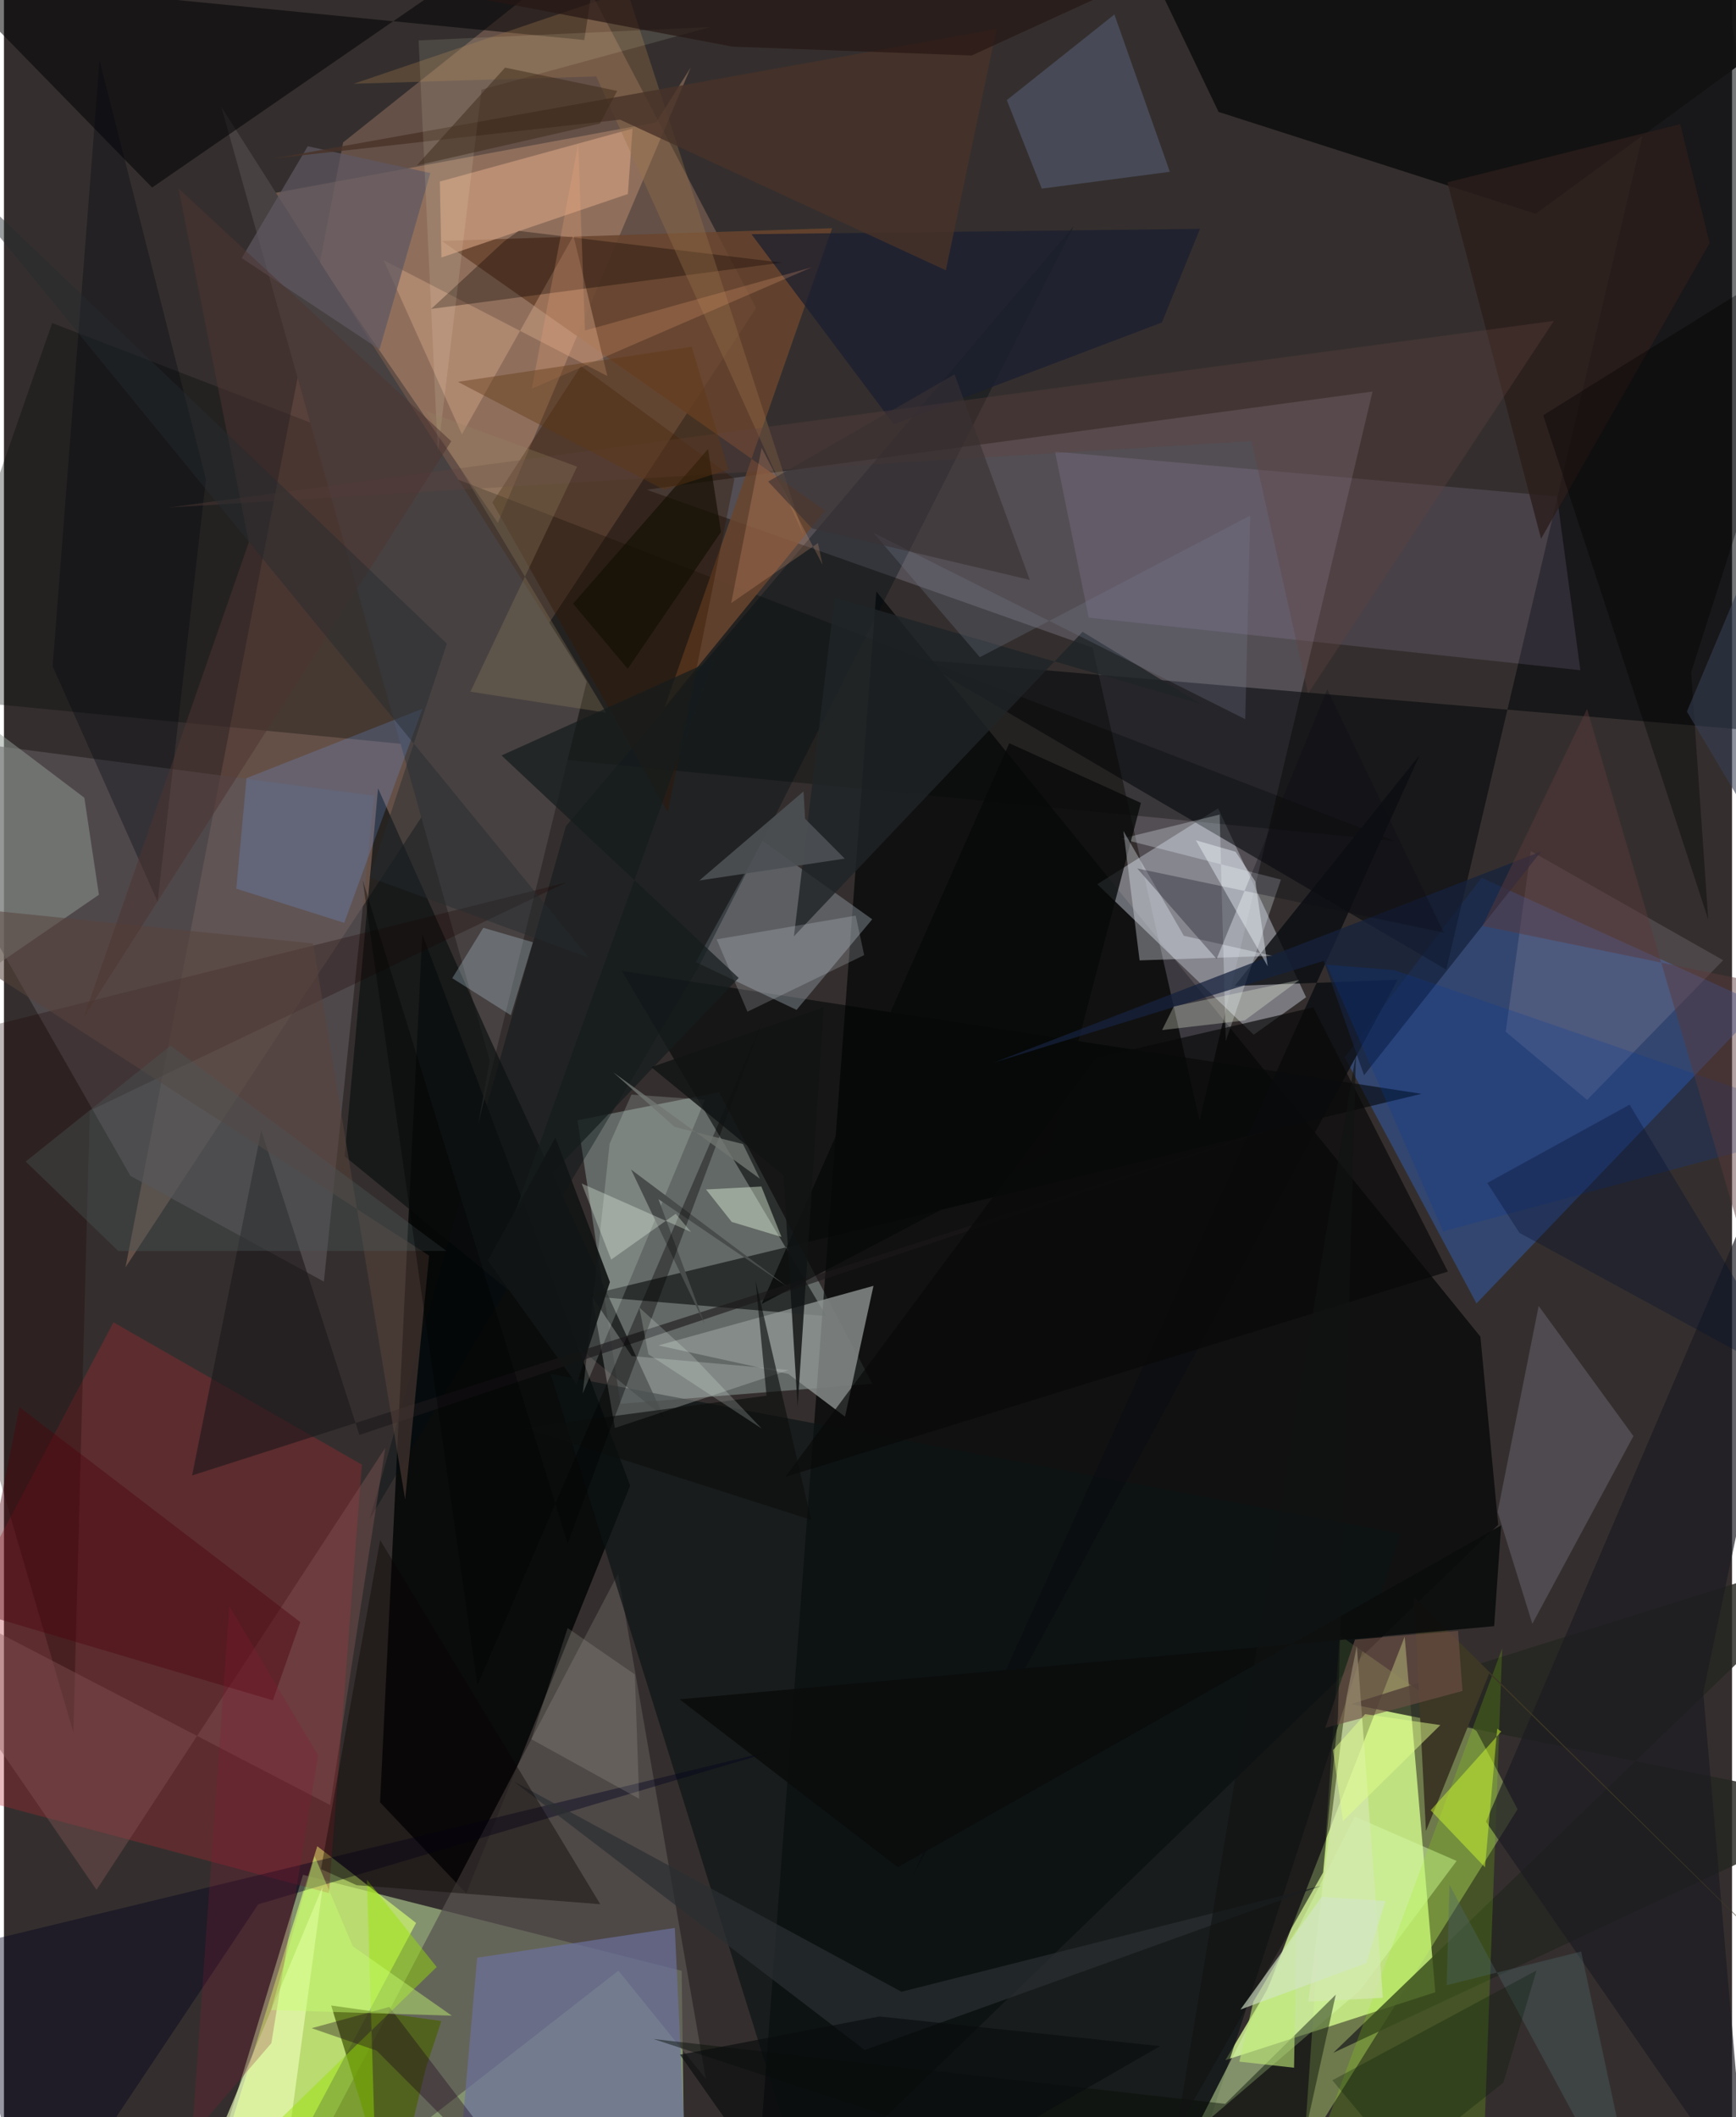 <svg xmlns="http://www.w3.org/2000/svg" width="228" height="278" viewBox="0 0 836 1024"><path fill="#342f2e" d="M0 0h836v1024H0z"/><path fill="#cff192" fill-opacity=".847" d="M692.447 963.571l-14.823-171.958L611.16 962.43l-20.232 33.955z"/><path fill="#8c9e75" fill-opacity=".898" d="M144.667 906.779l-51.674 170.58L329.617 1086l-1.754-132.78z"/><path fill="#866759" fill-opacity=".584" d="M58.801 612.93L363.87 149.02 275.51-19.9 164.08 68.877z"/><path fill="#909f9a" fill-opacity=".518" d="M420.125 669.273l-121.836 9.706-20.839-137.142 68.515-13.595z"/><path fill="#000404" fill-opacity=".678" d="M422.036 286.083L362.229 1086l360.65-348.526-8.611-90.973z"/><path fill="#938b9f" fill-opacity=".337" d="M578.376 541.954l-51.723-228.7-215.767-76.4 351.203-47.484z"/><path fill="#020404" fill-opacity=".824" d="M223.65 915.75l79.283-197.229-100.563-266.68-20.409 419.875z"/><path fill="#3264c6" fill-opacity=".431" d="M648.622 511.37l63.751 119.06 138.082-144.213-135.637-61.677z"/><path fill="#b0b6c0" fill-opacity=".545" d="M604.6 500.466l-75.715-72.8 58.487-36.707 42.546 91.381z"/><path fill="#000409" fill-opacity=".545" d="M822.735-62L898 357.768 441.906 318.92l255.826 150.028z"/><path fill="#e5af88" fill-opacity=".333" d="M129.6 93.6l185.91-34.424 16.702-26.49-93.29 220.203z"/><path fill="#d4ff71" fill-opacity=".671" d="M91.728 1086l59.844-193.067 47.808 37.128-64.49 121.058z"/><path fill="#b42832" fill-opacity=".318" d="M157.209 915.615l15.969-207.201-120.2-68.86L-62 857.12z"/><path fill="#d0fa7b" fill-opacity=".373" d="M646.181 790.93l66.2 46.306 19.855 37.834-103.425 165.467z"/><path fill="#5e565b" fill-opacity=".639" d="M154.768 619.867l24.409-235.057L-62 353.134l123.183 215.6z"/><path fill="#585251" fill-opacity=".718" d="M297.088 761.152L126.895 1086l170.359-132.844 42.286 52.292z"/><path fill="#020405" fill-opacity=".306" d="M-62 334.954l734.743 71.786L23.315 156.216-62 401.2z"/><path fill="#0d1313" fill-opacity=".682" d="M264.377 664.419l121.187 389.015 180.86 24.486 109.237-336.17z"/><path fill="#000405" fill-opacity=".565" d="M397.81 636.543l-98.956-166.964 386.923 59.462-404.629 97.714z"/><path fill="#131212" fill-opacity=".969" d="M587.587 54.132L531.995-62 898-11.349 740.968 103.376z"/><path fill="#8d9491" fill-opacity=".792" d="M406.879 685.168l13.77-63.25-104.109 28.808 62.953 13.814z"/><path fill="#8a969e" fill-opacity=".463" d="M366.925 406.716l53.107 37.915-36.59 43.81-48.726-23.104z"/><path fill="#484242" fill-opacity=".996" d="M105.17 51.714l176.744 277.92-52.482 214.217 5.584-30.899z"/><path fill="#68452e" fill-opacity=".863" d="M211.779 116.515l188.869-6.136-81.053 231.766 77.681-95.17z"/><path fill="#000103" fill-opacity=".525" d="M293.112-62L71.68 90.713l-99.255-101.63L280.748 19.35z"/><path fill="#c8b0ec" fill-opacity=".137" d="M508.456 218.426L751.313 240.1l11.305 84.063-237.839-25.433z"/><path fill="#000d13" fill-opacity=".365" d="M335.46 468.81L176.988 734.632l94.892-335.1 245.672-290.144z"/><path fill="#252621" fill-opacity=".82" d="M898 746.92L643.104 992.852 898 873.641l-246.365-49.425z"/><path fill="#d4f8aa" fill-opacity=".486" d="M655.979 962.694l-80.082 68.477 77.594-152.565 49.261 21.461z"/><path fill="#6c71a0" fill-opacity=".671" d="M221.213 1034.445l107.965-3.193-4.641-98.799-95.601 14.441z"/><path fill="#4d620f" fill-opacity=".8" d="M187.835 1067.171l16.297-66.968 7.478-22.707-53.303-7.505z"/><path fill="#0b0e11" fill-opacity=".827" d="M674.192 473.884L439.684 907.316l245.124-542.008-89.453 111.548z"/><path fill="#7b7986" fill-opacity=".373" d="M722.592 731.283l19.858-99.626 45.826 62.925-48.882 90.772z"/><path fill="#0e1313" fill-opacity=".722" d="M164.797 559.236l16.177-177.945 52.946 118.44 85.455 185.848z"/><path fill="#929b95" fill-opacity=".502" d="M-62 309.548l100.879 76.286 7.05 46.92L-62 506.851z"/><path fill="#5f698a" fill-opacity=".447" d="M502.07 91.23l-16.924-42.808 52.05-41.416 26.824 76.083z"/><path fill="#d2a081" fill-opacity=".631" d="M210.86 87.798l93.254-25.58-2.293 31.626-90.194 30.708z"/><path fill="#b7bebb" fill-opacity=".361" d="M295.573 690.677l-11-63.513 19.12 28.714 75.992 6.742z"/><path fill="#d9a88a" fill-opacity=".416" d="M275.506 114.022l-53.948 96.048-37.796-84.118 108.135 55.903z"/><path fill="#eefdbc" fill-opacity=".639" d="M154.203 912.44l-70.907 169.794-23.532-39.032L130.692 1086z"/><path fill="#1c0001" fill-opacity=".278" d="M33.589 837.951l7.934-300.75 230.264-110.284L-62 509.997z"/><path fill="#95f900" fill-opacity=".18" d="M685.375 1068.105l30.753-34.553 8.666-236.29-89.598 242.25z"/><path fill="#00021f" fill-opacity=".408" d="M123.025 921.046l254.823-75.776-398.46 96.461L12.907 1086z"/><path fill="#c0aeba" fill-opacity=".184" d="M738.643 411.634l93.057 52.798-65.81 67.557-39.388-32.961z"/><path fill="#845656" fill-opacity=".4" d="M184.462 700.294l-26.654 172.75L-62 758.873 44.799 914.029z"/><path fill="#d6e8b1" fill-opacity=".702" d="M649.463 821.065l-18.412 147.018 36.026-1.804-12.6-170.196z"/><path fill="#effaff" fill-opacity=".282" d="M591.075 503.627l26.677-78.196-77.34-19.765 47.711-11.685z"/><path fill="#6fa4ff" fill-opacity=".208" d="M164.625 446.367l37.794-103.538-85.077 33.51-4.969 53.495z"/><path fill="#1b1c21" fill-opacity=".675" d="M898 457.531L822.068 818.5l21.08 245.24L716.96 881.075z"/><path fill="#331600" fill-opacity=".38" d="M236.307 243.044l42.803-65.971 74.272 54.511-32.253 161.27z"/><path fill="#1c1e30" fill-opacity=".745" d="M430.486 205.207L560.2 155.976l18.406-45.31-216.986 2.603z"/><path fill="#edfaf1" fill-opacity=".184" d="M293 553.156l10.579-23.729 35.53 2.486-59.122 142.128z"/><path fill="#99e400" fill-opacity=".439" d="M179.198 1027.657L70.828 1086l138.524-134.628-33.744-42.208z"/><path fill="#070908" fill-opacity=".788" d="M505.586 557.753l44.455-169.41-63.694-28.867-119.807 271.23z"/><path fill="#0c0300" fill-opacity=".333" d="M249.049 111.683l127.267 15.34L206.68 149.41l35.41-32.792z"/><path fill="#1c171b" fill-opacity=".612" d="M91.033 713.61l33.452-166.897 47.463 147.319 447.528-149.923z"/><path fill="#987049" fill-opacity=".365" d="M286.56 36.977l100.43 222.241L301.51-4.418l-132.293 44.92z"/><path fill="#3d3725" d="M687.93 885.58l-5.84-112.99L898 985.758l-179.493-176.34z"/><path fill="#03050e" fill-opacity=".325" d="M46.224 29.178l51.49 202.672-23.38 204.285-50.78-113.859z"/><path fill="#15213c" fill-opacity=".733" d="M479.012 513.891L743.6 411.884l-85.621 108.16-19.526-55.298z"/><path fill="#2b2f32" fill-opacity=".694" d="M416.427 991.513L246.58 861.587l187.604 101.752 203.036-51.244z"/><path fill="#0a0200" fill-opacity=".392" d="M181.987 744.878l106.483 176.12-117.868-9.214-17.226-7.768z"/><path fill="#f0f6ff" fill-opacity=".341" d="M613.594 462.3l-64.2 2.205-7.841-62.609 29.232 50.714z"/><path fill="#d2fe2e" fill-opacity=".471" d="M716.484 903.153l-26.285-27.573 34.176-38.133-1.982-1.297z"/><path fill="#060f06" fill-opacity=".451" d="M617.399 1086l-303.182-99.8 276.578 31.361 53.51-52.825z"/><path fill="#090a0a" fill-opacity=".694" d="M528.46 511.595l104.961-24.376 65.114 127.807-320.583 99.316z"/><path fill="#1f2427" fill-opacity=".808" d="M382.172 452.84l19.705-163.795 177.345 51.488-57.406-34.94z"/><path fill="#5e5761" fill-opacity=".71" d="M115.02 124.827l66.678 44.187 24.58-85.326-59.315-12.946z"/><path fill="#493228" fill-opacity=".804" d="M455.65 130.726l24.515-116.684-349.604 62.611 167.508-18.78z"/><path fill="#013da1" fill-opacity=".224" d="M639.853 466.57l32.813 2.641 216.068 74.564-192.487 51.794z"/><path fill="#0d0d17" fill-opacity=".318" d="M640.184 333.346l-53.528 130.458-38.392-43.76 148.312 31.065z"/><path fill="#eefee7" fill-opacity=".404" d="M376.119 598.254l-9.712-24.378-26.765 1.428 12.432 15.697z"/><path fill="#0c0f0e" fill-opacity=".639" d="M368.92 675.035l-5.317-55.637 26.893 115.695-138.841-44.41z"/><path fill="#cbeaf7" fill-opacity=".263" d="M231.906 448.74l23.985 6.985-10.659 35.322-28.358-17.929z"/><path fill="#f5fce4" fill-opacity=".286" d="M565.936 486.79l-5.671 11.415 39.973-4.652 26.464-19.597z"/><path fill="#2b1e1b" fill-opacity=".796" d="M810.936 60.034l14.238 57.504-81.566 143.042-45.336-172.372z"/><path fill="#4d020c" fill-opacity=".396" d="M143.364 784.554l-13.272 37.843-142.56-42.281 19.946-99.571z"/><path fill="#c0e978" fill-opacity=".604" d="M597.655 997.138l26.459 2.948 1.177-67.222-20.83 35.213z"/><path fill="#5e4340" fill-opacity=".341" d="M603.561 213.316l-524.047 32.17 670.281-90.274L630.893 335.45z"/><path fill="#0b0d0d" fill-opacity=".914" d="M720.919 786.52l3.373-48.766-291.85 165.29-105.6-81.14z"/><path fill="#6f5146" fill-opacity=".627" d="M705.609 817.865l-66.417 17.87 14.39-42.76 49.862-4.175z"/><path fill="#4c5154" fill-opacity=".91" d="M387.562 396.012l-.774-13.21-50.386 43.063 70.343-10.583z"/><path fill="#4f6769" fill-opacity=".373" d="M793.496 1086l-94.209-174.404-1.325 48.559 65.02-16.28z"/><path fill="#f2faff" fill-opacity=".416" d="M611.365 467.36l-34.74-60.931 19.189 5.536 9.567 14.378z"/><path fill="#f0f6ff" fill-opacity=".184" d="M359.686 489.32l-14.895-34.988 67.257-11.488 4.1 19.108z"/><path fill="#040f2d" fill-opacity=".337" d="M717.586 572.164l68.855-37.875 81.777 135.514L733.15 596.28z"/><path fill="#58433d" fill-opacity=".537" d="M194.083 725.269l11.602-117.993L-62 434.697l211.52 21.619z"/><path fill="#feffdd" fill-opacity=".11" d="M200.595 19.554l141.251-6.485L231.03 43.357l-21.13 175.39z"/><path fill="#958460" fill-opacity=".294" d="M225.65 334.549l51.598-108.836-73.016-26.798L291.359 344.7z"/><path fill="#111312" fill-opacity=".62" d="M567.242 1030.556l86.82-520.756-8.745 321.169-7.15 74.698z"/><path fill="#271714" fill-opacity=".706" d="M352.4 22.566L180.15-10.123 662.18-62 468.139 26.845z"/><path fill="#ddd9c5" fill-opacity=".157" d="M272.698 787.442l32.51 22.406 2.086 60.164-52.175-28.826z"/><path fill="#161c1d" fill-opacity=".718" d="M240.714 365.385l114.726 107.6-108.17 113.27 96.073-267.13z"/><path fill="#1c001a" fill-opacity=".353" d="M274.23 1086l-87.803-115.318-37.56 10.274 31.413 10.867z"/><path fill="#fbae83" fill-opacity=".208" d="M393.782 262.678l2.225 10.468-29.478-56.501-14.71 75.057z"/><path fill="#768095" fill-opacity=".263" d="M600.503 347.845l-179.951-90.22 51.556 60.255 130.772-68.465z"/><path fill="#5a393b" fill-opacity=".467" d="M715.302 447.841L765.86 342.85 898 794.76l-45.004-318.687z"/><path fill="#4e3531" fill-opacity=".522" d="M118.44 262.366L38.697 491.812 216.39 213.42 84.445 91.157z"/><path fill="#3e2c1a" fill-opacity=".51" d="M242.428 32.71l-42.721 47.33 88.643-20.267 8.315-15.795z"/><path fill="#000001" fill-opacity=".357" d="M744.637 200.85l79.854 243.914-8.278-119.65 67.49-210.87z"/><path fill="#4b5658" fill-opacity=".384" d="M80.604 505.717l133.474 99.312-158.76.05-44.79-43.283z"/><path fill="#393133" fill-opacity=".6" d="M459.875 181.075l-90.165 51.844 21.233 22.685 105.318 24.868z"/><path fill="#484c4b" d="M378.927 622.273l-75.532-56.593 35.593 74.774L316.634 580z"/><path fill="#d3e5c8" fill-opacity=".624" d="M598.187 971.94l39.253-54.472 30.851 1.972-9.237 30.048z"/><path fill="#242a2f" fill-opacity=".451" d="M-39.603 68.686l253.867 242.61-37.402 113.045 106.092 38.883z"/><path fill="#e0ff8c" fill-opacity=".494" d="M694.89 834.357l-36.388-5.294-15.544 17.412 4.83 34.246z"/><path fill="#891a36" fill-opacity=".243" d="M109.033 776.883l-18.115 256.083 38.443-44.754 22.57-139.228z"/><path fill="#110d00" fill-opacity=".62" d="M346.877 257.305l-45.125 66.146-26.399-31.477 65.263-74.76z"/><path fill="#0a0d0e" fill-opacity=".655" d="M423.497 975.297l135.809 14.347L391.761 1086l-64.697-92.216z"/><path fill="#c9ff72" fill-opacity=".435" d="M216.651 974.919l-47.856-33.536-18.531-43.712-21.044 74.51z"/><path fill="#010100" fill-opacity=".369" d="M272.69 746.474l-99.116-320.672 55.464 389.332 137.796-321.018z"/><path fill="#111414" fill-opacity=".835" d="M377.114 568.521l6.84 111.937 12.68-193.355-83.468 29.043z"/><path fill="#001701" fill-opacity=".275" d="M741.39 953.048l-98.75 53.114 33.472 40.126 49.27-39.01z"/><path fill="#effffb" fill-opacity=".196" d="M332.517 655.2l-25.142-22.806 4.395 22.632 54.788 35.916z"/><path fill="#f7ab7e" fill-opacity=".22" d="M277.824 69.413L255.35 187.972l135.574-58.732-109.844 30.616z"/><path fill="#603812" fill-opacity=".408" d="M319.484 236.95l-99.879-52.255 113.123-16.98 17.725 59.412z"/><path fill="#373f54" fill-opacity=".573" d="M897.237 451.277l.763 33.912-83.843-141.017L898 144.61z"/><path fill="#717672" fill-opacity=".8" d="M357.51 553.344l8.156 16.734-70.905-51.429 29.66 26.388z"/><path fill="#121515" fill-opacity=".922" d="M293.156 620.078l-26.377-70.003-32.687 59.642 42.975 59.842z"/><path fill="#eefdef" fill-opacity=".31" d="M332.399 595.878l-7.422-8.796-31.221 22.13-14.26-36.781z"/></svg>